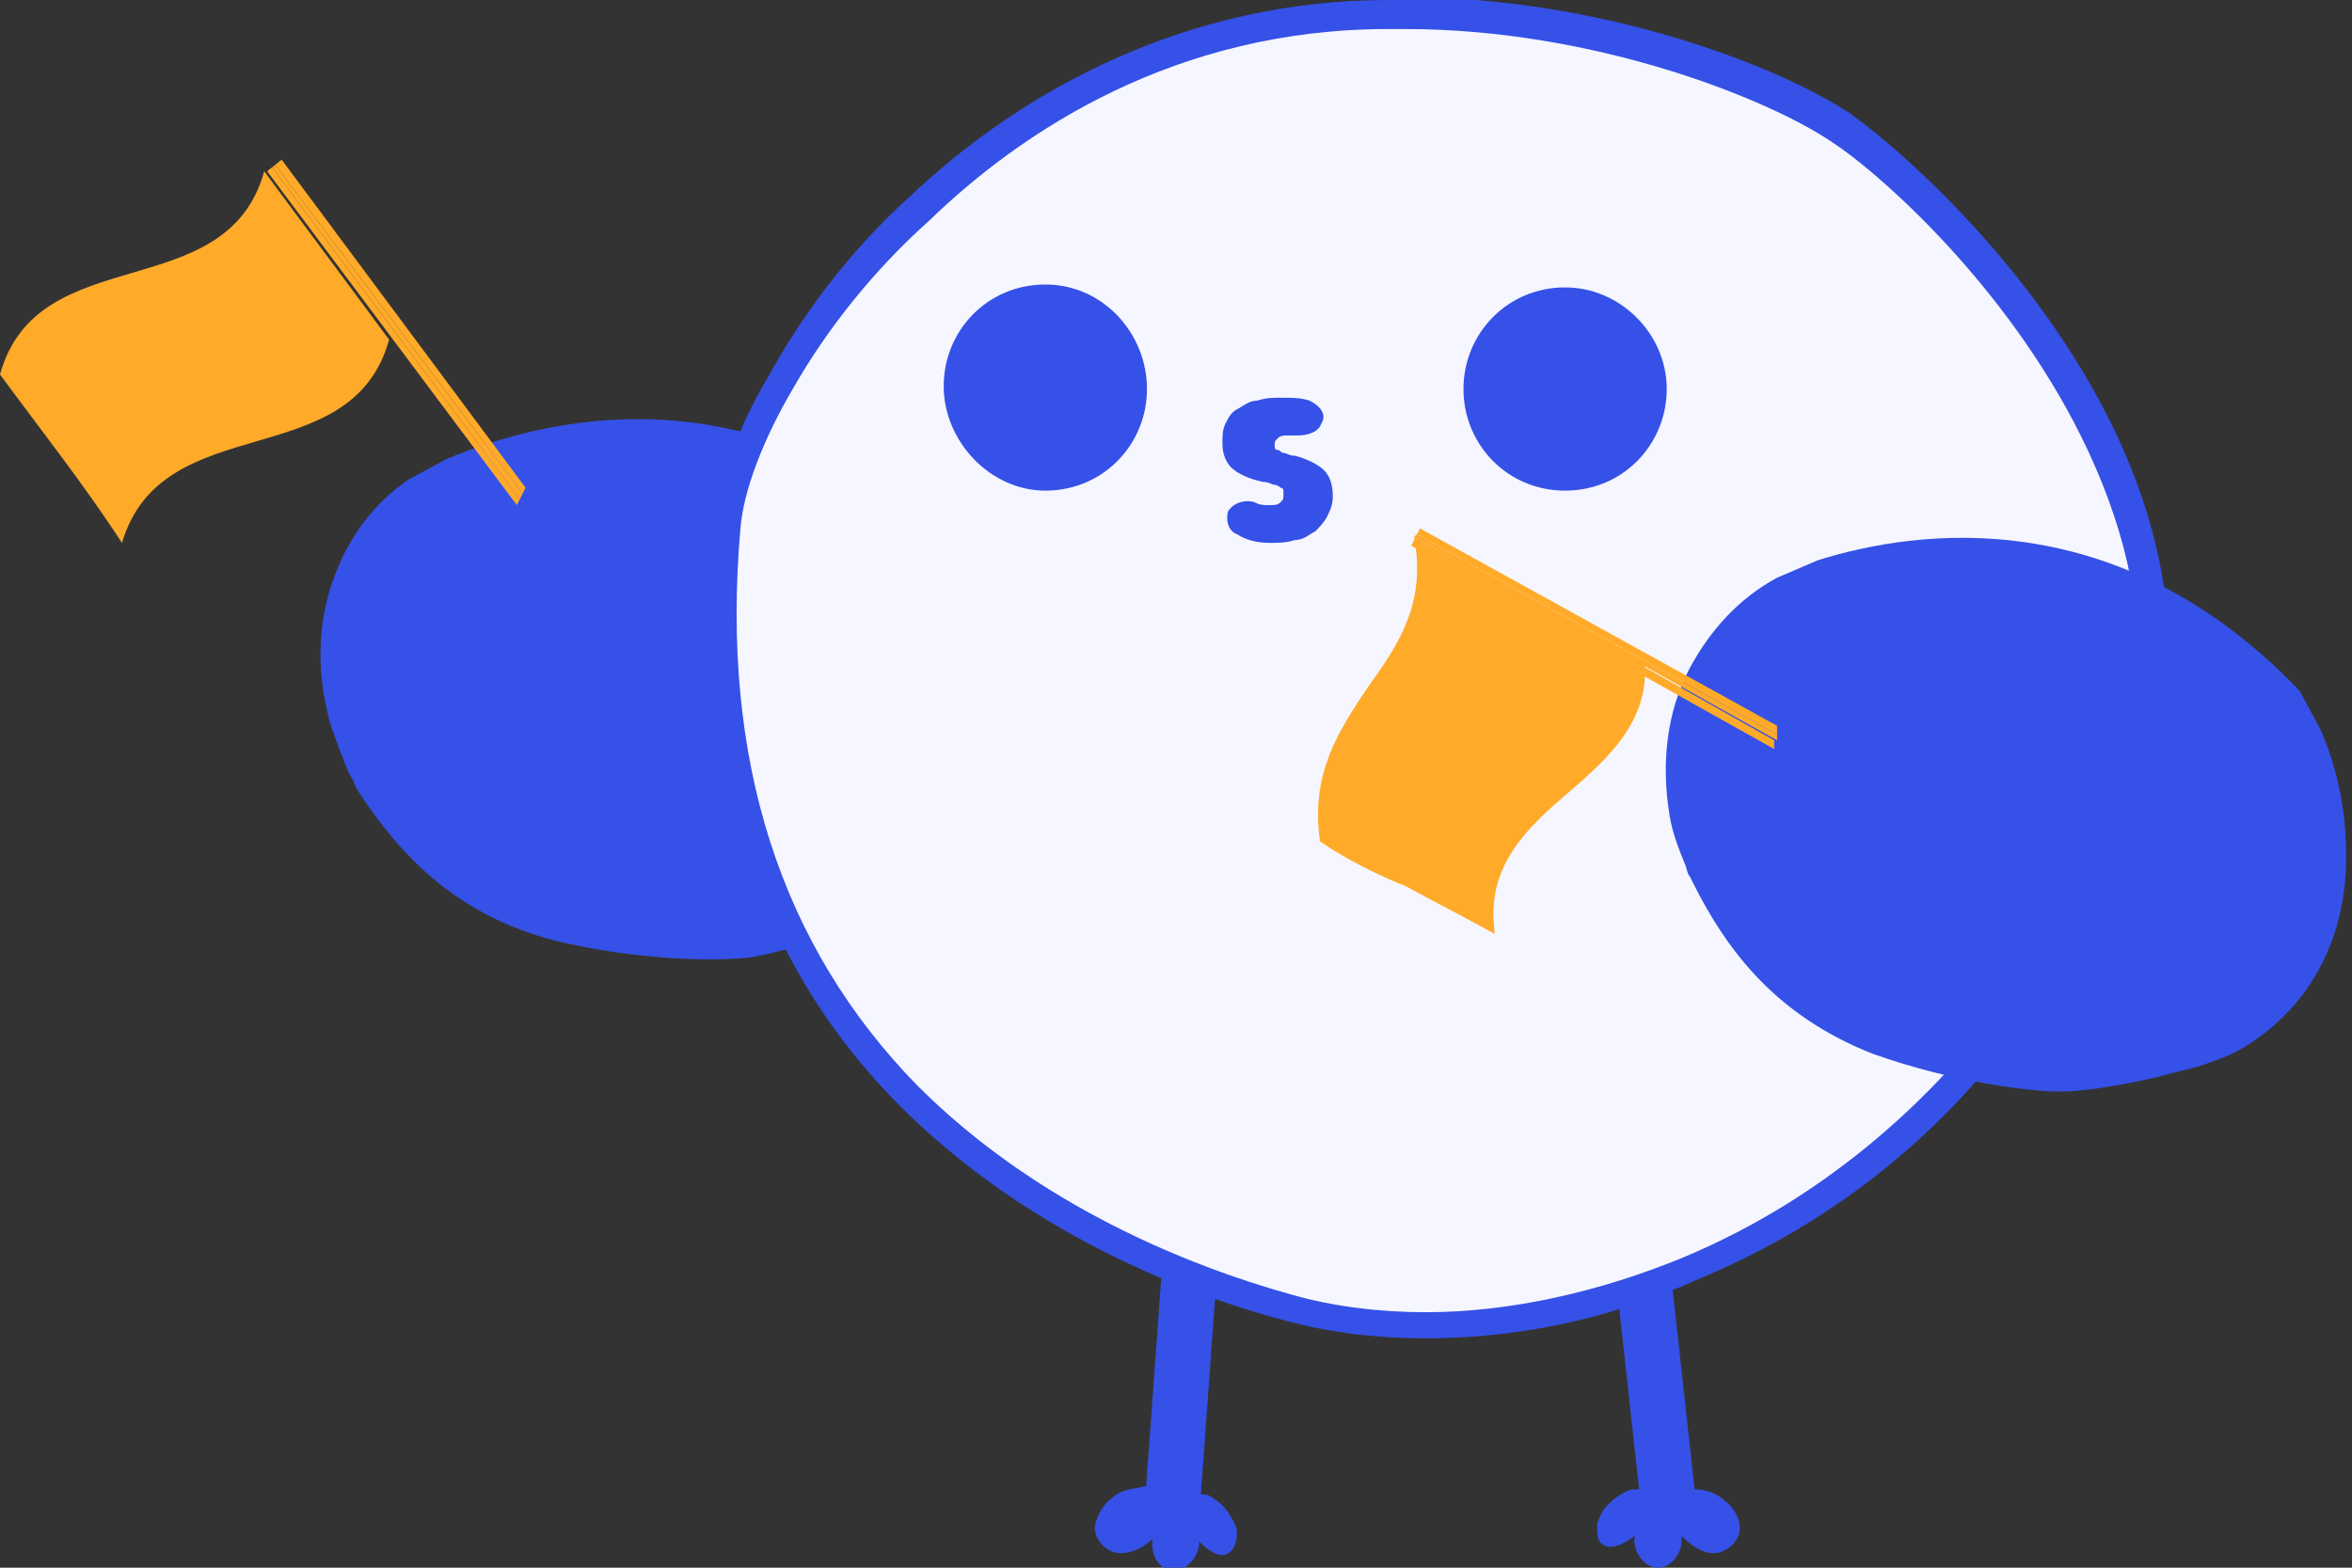 <svg width="81" height="54" viewBox="0 0 81 54" fill="none" xmlns="http://www.w3.org/2000/svg">
<rect x="0" y="0" width="81" height="54" fill="#333333" stroke="none"/>
<g clip-path="url(#clip0_1357_1103)">
<path d="M32.401 18.5C25.5 12.7 18.8 14.4 15.4 15.8L14.101 16.5C12.9 17.3 12.001 18.5 11.501 19.9C10.9 21.5 10.9 23.3 11.4 25C11.601 25.6 11.8 26.1 12.001 26.6C12.101 26.8 12.2 26.9 12.2 27L12.3 27.2C13.8 29.5 15.7 31.5 19.101 32.4C22 33.1 24.701 33.1 25.601 33H25.701C26.401 32.9 27.601 32.6 28.901 32.1C29.601 31.9 30.201 31.6 30.701 31.4C31.3 31.1 31.701 30.9 31.901 30.7C33.901 29.1 34.901 26.7 34.6 23.9C34.401 22.1 33.901 20.6 33.2 19.6L32.401 18.5Z" fill="#3551E7"/>
<path d="M49.1 45.601C47.4 45.601 45.8 45.401 44.4 45.001C40.7 44.001 35.4 41.901 31.3 37.701C26.5 32.801 24.4 26.201 25.1 18.101C25.2 16.701 25.9 14.901 26.9 13.101C28.1 11.001 29.8 8.901 31.7 7.201C34.9 4.201 40.4 0.601 47.9 0.601C48.1 0.601 48.3 0.601 48.5 0.601C55.2 0.601 61.3 3.001 63.5 4.501C64.9 5.401 69.2 9.001 72 14.201C75.2 20.201 75.1 25.901 71.6 31.001L71.5 31.101L71.4 31.201L71.3 31.401C71.2 31.601 71 32.001 70.8 32.401C70.4 33.201 69.6 34.401 68.6 35.701C66.7 38.101 63.3 41.401 58.2 43.601C55.2 45.001 52 45.601 49.1 45.601Z" fill="#F5F6FF"/>
<path d="M47.8 1C48 1 48.2 1 48.4 1C54.9 1 60.9 3.4 63.1 4.9C64.5 5.8 68.7 9.4 71.4 14.5C74.5 20.4 74.4 25.8 71.1 30.8L71 30.9V31V31.1V31.2C71 31.3 70.9 31.3 70.9 31.4C70.8 31.6 70.6 31.9 70.4 32.4C70 33.2 69.3 34.3 68.2 35.6C66.3 37.9 63 41.2 58 43.3C55.1 44.5 52 45.2 49.1 45.2C47.5 45.2 45.9 45 44.5 44.6C40.9 43.6 35.7 41.5 31.6 37.4C26.9 32.6 24.8 26.2 25.5 18.2C25.6 16.9 26.3 15.1 27.3 13.4C28.5 11.3 30.1 9.3 32 7.6C35.2 4.5 40.5 1 47.8 1ZM47.8 0C41 0 35.3 3 31.3 6.8C29.2 8.7 27.6 10.9 26.5 12.9C25.3 14.9 24.7 16.8 24.6 18.1C23.8 27.6 26.8 33.9 31 38.1C35.2 42.3 40.5 44.5 44.3 45.5C45.8 45.9 47.4 46.1 49.1 46.1C52.1 46.1 55.3 45.5 58.4 44.1C63.5 42 66.9 38.8 69 36.1C70.1 34.8 70.8 33.6 71.3 32.7C71.5 32.3 71.7 31.9 71.8 31.7C71.9 31.6 71.9 31.5 71.9 31.4V31.3V31.2C76.1 25 75 18.8 72.3 13.8C69.6 8.8 65.4 5.1 63.7 3.9C61.3 2.3 55.2 -0.1 48.4 -0.1C48.2 0 48 0 47.8 0Z" fill="#3551E7"/>
<path d="M36 16.9C38 16.9 39.5 15.3 39.5 13.4C39.5 11.5 38 9.8 36 9.8C34 9.8 32.5 11.4 32.5 13.3C32.5 15.2 34.1 16.9 36 16.9Z" fill="#3551E7"/>
<path d="M53.9 16.9C55.9 16.9 57.4 15.3 57.4 13.4C57.4 11.5 55.8 9.9 53.9 9.9C51.9 9.9 50.4 11.5 50.4 13.4C50.4 15.3 51.9 16.9 53.9 16.9Z" fill="#3551E7"/>
<path d="M45.5 14.6C45.4 14.9 45 15 44.7 15C44.6 15 44.5 15 44.4 15C44.2 15 44.1 15 44 15.1C43.9 15.2 43.9 15.2 43.9 15.3C43.9 15.4 43.9 15.4 43.9 15.4C43.9 15.4 43.9 15.5 44 15.5C44.1 15.5 44.1 15.6 44.2 15.6C44.3 15.6 44.4 15.7 44.6 15.7C45 15.8 45.4 16 45.6 16.2C45.8 16.4 45.9 16.7 45.9 17.1C45.9 17.4 45.8 17.6 45.7 17.8C45.6 18 45.4 18.2 45.3 18.3C45.1 18.4 44.9 18.6 44.6 18.6C44.3 18.7 44 18.7 43.7 18.7C43.3 18.7 42.9 18.6 42.6 18.4C42.3 18.3 42.2 17.9 42.3 17.6C42.5 17.3 42.9 17.2 43.2 17.3C43.4 17.4 43.5 17.4 43.7 17.4C43.9 17.4 44 17.4 44.1 17.3C44.2 17.2 44.2 17.2 44.2 17C44.2 16.9 44.2 16.9 44.2 16.9C44.2 16.9 44.2 16.8 44.1 16.8C44.1 16.8 44 16.7 43.9 16.7C43.8 16.7 43.7 16.6 43.5 16.6C43 16.5 42.6 16.3 42.4 16.1C42.2 15.9 42.1 15.6 42.1 15.3C42.1 15 42.1 14.8 42.2 14.6C42.3 14.4 42.4 14.2 42.6 14.1C42.8 14 43 13.8 43.3 13.8C43.6 13.7 43.8 13.7 44.2 13.7C44.5 13.7 44.8 13.7 45.1 13.8C45.5 14 45.7 14.3 45.5 14.6Z" fill="#3551E7"/>
<path d="M0 12.9C1.3 8.2 7.8 10.6 9.1 5.9C10.5 7.8 12 9.8 13.4 11.7C12.1 16.4 5.6 14 4.2 18.7C2.9 16.7 1.4 14.8 0 12.9Z" fill="#FFAA29"/>
<path d="M9.7 5.5L18.1 16.8L18 17L9.5 5.7L9.4 5.8L17.9 17.2L17.8 17.4L9.2 5.9L9.7 5.5Z" fill="#FFAA29"/>
<path d="M9.4 5.8L9.5 5.7L18 17L17.9 17.2L9.4 5.8Z" fill="#FFAA29"/>
<path d="M45.6 28.9C45.3 26.7 46.2 25.3 47.2 23.8C48.2 22.4 49.2 21 48.9 18.8L56.5 22.9C56.6 24.8 55.3 26 53.9 27.2C52.5 28.4 51.1 29.7 51.3 31.9C50.4 31.4 49.4 30.9 48.5 30.4C47.5 30 46.5 29.5 45.6 28.9Z" fill="#FFAA29" stroke="#FFAA29" stroke-width="0.3"/>
<path d="M79.2 23.8C73 17.3 66.1 18.2 62.6 19.3L61.2 19.9C59.9 20.6 58.9 21.7 58.2 23C57.4 24.5 57.2 26.3 57.5 28.1C57.6 28.7 57.8 29.2 58 29.7C58.1 29.9 58.1 30.1 58.2 30.2L58.3 30.4C59.5 32.8 61.2 35 64.5 36.3C67.3 37.3 70 37.6 70.9 37.6H71C71.7 37.6 73 37.4 74.3 37.1C75 36.9 75.6 36.8 76.1 36.6C76.7 36.4 77.1 36.2 77.4 36C79.6 34.6 80.8 32.3 80.8 29.5C80.8 27.7 80.4 26.2 79.9 25.1L79.2 23.8Z" fill="#3551E7"/>
<path d="M56.2 51.3C55.9 51.4 55.6 51.6 55.4 51.8C55.2 52 55.1 52.2 55 52.5C55 52.8 55 53.1 55.2 53.2C55.5 53.4 55.9 53.2 56.3 52.9C56.2 53.4 56.6 54 57.1 54C57.6 54 58 53.4 57.9 52.9C58.2 53.2 58.6 53.5 59 53.5C59.4 53.5 59.8 53.2 59.9 52.8C60 52.4 59.7 51.9 59.4 51.7C59.1 51.4 58.7 51.3 58.3 51.3" fill="#3551E7"/>
<path d="M39.4 51.2C39 51.3 38.6 51.3 38.3 51.6C38 51.8 37.7 52.3 37.7 52.7C37.8 53.2 38.2 53.5 38.6 53.5C39 53.5 39.4 53.3 39.7 53C39.6 53.5 39.9 54.1 40.4 54.1C40.9 54.1 41.3 53.6 41.3 53.1C41.6 53.4 42 53.7 42.3 53.5C42.5 53.4 42.6 53.1 42.6 52.8C42.6 52.5 42.4 52.3 42.3 52.1C42.1 51.8 41.8 51.6 41.6 51.5" fill="#3551E7"/>
<path d="M41.892 44.079L39.997 43.941L39.405 52.12L41.3 52.257L41.892 44.079Z" fill="#3551E7"/>
<path d="M57.593 44.32L55.704 44.527L56.502 51.783L58.391 51.576L57.593 44.32Z" fill="#3551E7"/>
<path d="M48.9 18.2L61.2 25V25.3L48.8 18.4L48.7 18.5L61.1 25.5V25.8L48.6 18.8L48.9 18.2Z" fill="#FFAA29"/>
<path d="M48.699 18.5L48.799 18.4L61.199 25.3V25.5L48.699 18.5Z" fill="#FFAA29"/>
</g>
<defs>
<clipPath id="clip0_1357_1103">
<rect width="81" height="54" fill="white"/>
</clipPath>
</defs>
</svg>
